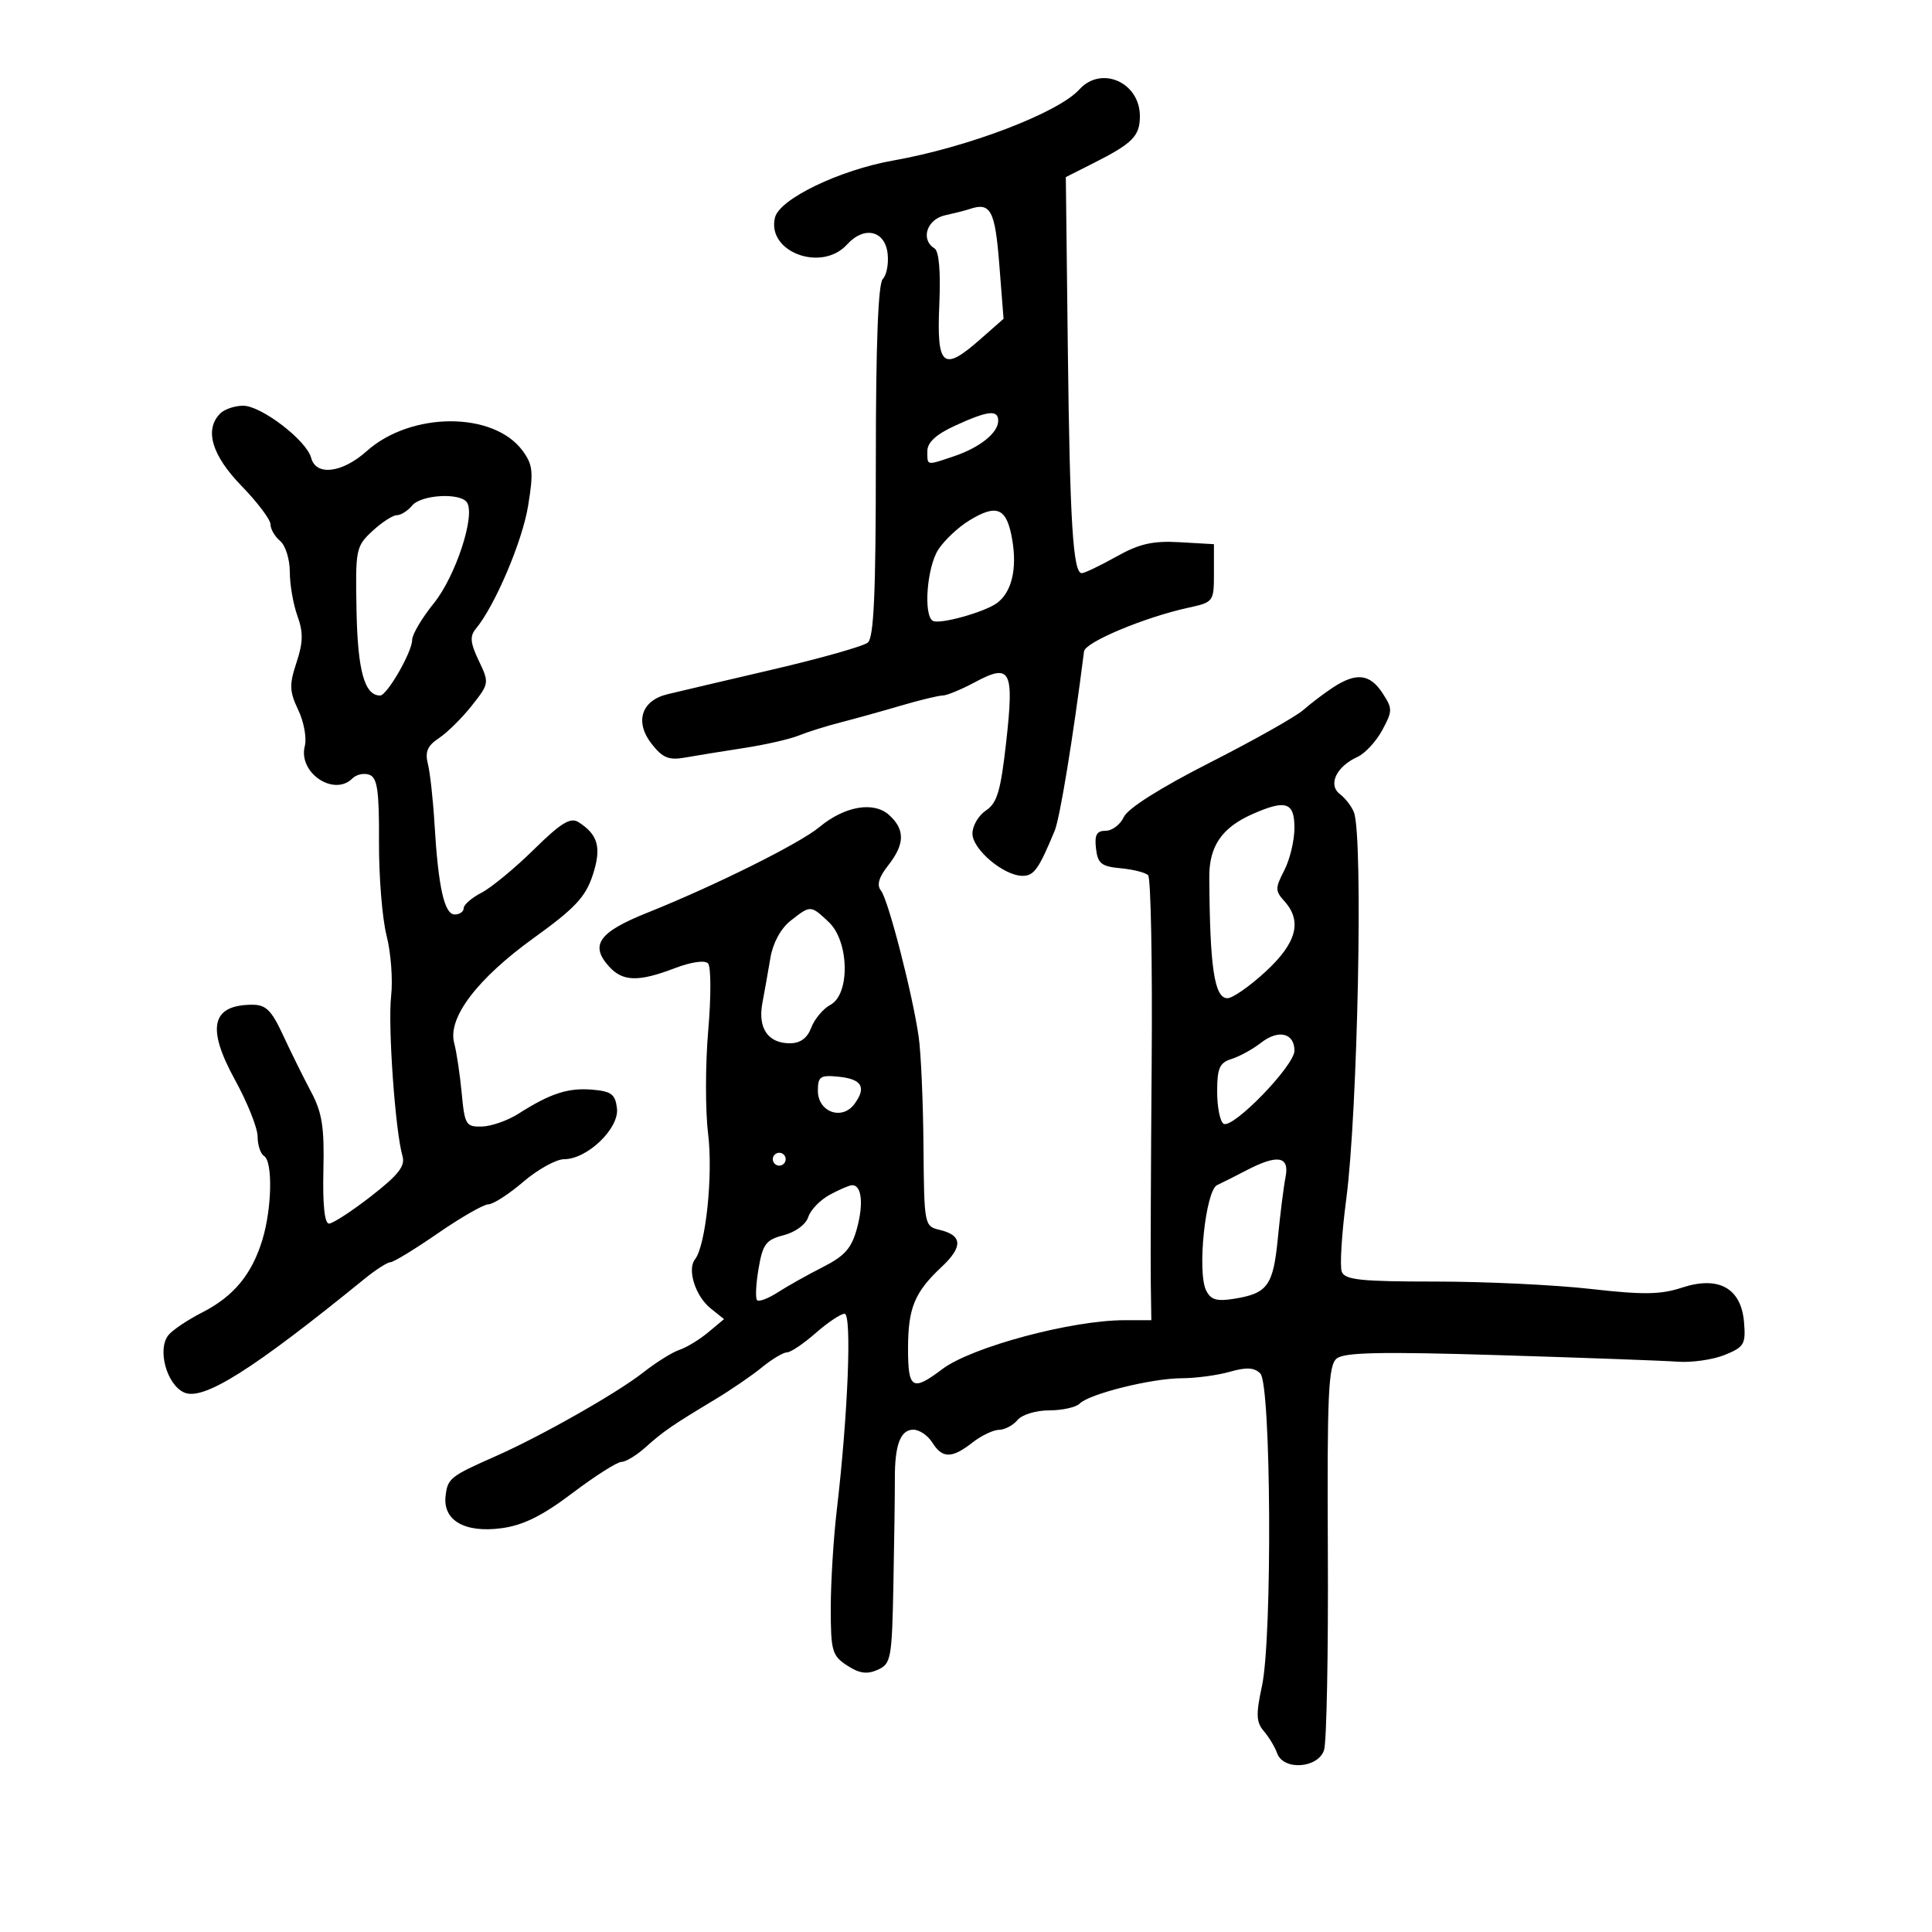<svg xmlns="http://www.w3.org/2000/svg" width="300" height="300" viewBox="0 0 300 300" version="1.1">
  <defs/>
  <path d="M207,106.742 C210.584,104.395 212.713,104.632 214.654,107.594 C216.254,110.037 216.253,110.374 214.638,113.374 C213.694,115.126 211.964,116.996 210.793,117.53 C207.5,119.03 206.163,121.86 208.062,123.309 C208.921,123.964 209.904,125.248 210.247,126.162 C211.688,130.008 210.834,172.64 209.043,186.218 C208.338,191.562 208.026,196.625 208.349,197.468 C208.839,198.743 211.283,199 222.933,199 C230.63,199 241.464,199.516 247.007,200.146 C255.144,201.071 257.868,201.034 261.149,199.951 C266.863,198.065 270.371,200.009 270.812,205.307 C271.097,208.724 270.835,209.168 267.812,210.393 C265.99,211.131 262.7,211.604 260.5,211.443 C258.3,211.282 245.826,210.826 232.78,210.428 C214.387,209.868 208.721,209.987 207.551,210.957 C206.265,212.025 206.064,216.422 206.187,240.855 C206.267,256.61 206.002,270.512 205.598,271.75 C204.671,274.596 199.28,274.966 198.317,272.25 C197.975,271.288 197.046,269.741 196.251,268.814 C195.056,267.42 195.005,266.211 195.955,261.814 C197.586,254.261 197.382,214.953 195.702,213.274 C194.768,212.339 193.545,212.27 190.977,213.006 C189.072,213.553 185.71,214.005 183.507,214.012 C178.837,214.026 169.175,216.425 167.651,217.949 C167.073,218.527 164.945,219 162.922,219 C160.873,219 158.694,219.664 158,220.5 C157.315,221.325 156.023,222.01 155.128,222.022 C154.232,222.034 152.375,222.924 151,224 C147.81,226.495 146.326,226.495 144.768,224 C144.081,222.9 142.757,222 141.827,222 C139.818,222 138.929,224.365 138.954,229.639 C138.964,231.763 138.863,239.081 138.73,245.901 C138.502,257.616 138.366,258.358 136.278,259.289 C134.626,260.026 133.429,259.856 131.534,258.614 C129.207,257.09 129,256.36 129,249.701 C129,245.711 129.422,238.859 129.937,234.474 C131.678,219.653 132.298,204 131.144,204 C130.553,204 128.532,205.35 126.653,207 C124.774,208.65 122.767,210 122.195,210 C121.622,210 119.881,211.04 118.327,212.311 C116.772,213.583 113.475,215.84 111,217.327 C104.376,221.308 102.984,222.266 100.216,224.75 C98.837,225.988 97.166,227 96.503,227 C95.84,227 92.419,229.176 88.899,231.835 C84.223,235.369 81.265,236.839 77.913,237.294 C72.166,238.075 68.731,236.09 69.193,232.254 C69.518,229.548 69.931,229.223 77,226.103 C84.017,223.005 95.819,216.309 99.846,213.141 C101.856,211.56 104.4,209.969 105.5,209.605 C106.6,209.242 108.609,208.019 109.964,206.888 L112.429,204.832 L110.347,203.166 C107.991,201.281 106.667,197.131 107.916,195.552 C109.598,193.425 110.743,182.429 109.951,176 C109.511,172.425 109.521,165.225 109.974,160 C110.427,154.775 110.414,150.093 109.945,149.596 C109.442,149.063 107.318,149.371 104.763,150.346 C99.129,152.498 96.702,152.433 94.567,150.074 C91.554,146.745 92.981,144.742 100.511,141.73 C111.009,137.53 124.153,130.989 127.226,128.435 C131.159,125.167 135.665,124.387 138.067,126.561 C140.56,128.817 140.513,131.079 137.903,134.396 C136.454,136.238 136.111,137.439 136.792,138.281 C137.919,139.675 141.705,154.356 142.657,161.029 C143.008,163.488 143.341,171.104 143.398,177.952 C143.499,190.272 143.526,190.411 145.926,190.98 C149.463,191.819 149.549,193.603 146.204,196.735 C142.001,200.67 141,203.113 141,209.434 C141,215.701 141.674,216.101 146.317,212.598 C150.872,209.162 166.383,205 174.639,205 L178.778,205 L178.693,199.25 C178.646,196.088 178.708,180.709 178.831,165.077 C178.953,149.444 178.704,136.313 178.277,135.898 C177.849,135.482 175.925,134.998 174,134.821 C171.021,134.548 170.453,134.091 170.184,131.75 C169.94,129.637 170.291,129 171.696,129 C172.703,129 173.97,128.034 174.513,126.854 C175.124,125.526 180.211,122.312 187.864,118.421 C194.664,114.964 201.189,111.29 202.364,110.257 C203.539,109.224 205.625,107.642 207,106.742 Z M34.2,64.2 C34.86,63.54 36.461,63 37.759,63 C40.572,63 47.609,68.395 48.314,71.093 C49.062,73.954 53.125,73.46 56.951,70.044 C63.837,63.896 76.657,63.873 81.154,70 C82.752,72.177 82.862,73.28 82.005,78.545 C81.107,84.068 76.861,94.053 73.885,97.639 C72.927,98.792 73.023,99.825 74.344,102.594 C75.987,106.04 75.971,106.144 73.256,109.577 C71.74,111.494 69.448,113.76 68.162,114.612 C66.371,115.799 65.969,116.74 66.445,118.635 C66.786,119.996 67.249,124.199 67.473,127.976 C68.054,137.78 68.999,142 70.611,142 C71.375,142 72,141.562 72,141.026 C72,140.49 73.246,139.407 74.769,138.619 C76.292,137.832 79.945,134.818 82.886,131.923 C87.067,127.807 88.576,126.874 89.801,127.646 C92.897,129.599 93.442,131.631 92.022,135.933 C90.915,139.286 89.251,141.06 82.97,145.583 C74.101,151.969 69.481,158.047 70.525,161.957 C70.898,163.356 71.424,166.863 71.694,169.75 C72.154,174.667 72.354,174.995 74.843,174.927 C76.304,174.887 78.85,173.993 80.5,172.942 C85.452,169.786 88.202,168.887 91.944,169.201 C94.942,169.453 95.548,169.91 95.804,172.116 C96.163,175.218 91.19,180 87.603,180 C86.369,180 83.52,181.575 81.271,183.5 C79.022,185.425 76.579,187.003 75.841,187.006 C75.103,187.009 71.575,189.032 68,191.5 C64.425,193.968 61.112,195.991 60.637,195.994 C60.163,195.997 58.363,197.148 56.637,198.552 C39.166,212.763 31.538,217.566 28.579,216.218 C25.856,214.977 24.374,209.459 26.179,207.284 C26.832,206.497 29.176,204.931 31.387,203.803 C36.271,201.311 39.095,197.908 40.735,192.542 C42.229,187.652 42.377,180.351 41,179.5 C40.45,179.16 40,177.799 40,176.475 C40,175.152 38.416,171.188 36.481,167.666 C32.038,159.584 32.84,156.052 39.127,156.015 C41.291,156.003 42.142,156.837 43.956,160.75 C45.167,163.363 47.115,167.3 48.285,169.5 C50.025,172.771 50.377,175.004 50.216,181.75 C50.091,187.042 50.402,190 51.085,190 C51.671,190 54.61,188.088 57.617,185.75 C61.884,182.432 62.954,181.061 62.496,179.5 C61.38,175.695 60.214,159.282 60.732,154.681 C61.019,152.141 60.701,147.911 60.027,145.281 C59.353,142.651 58.823,136.09 58.85,130.699 C58.889,122.831 58.599,120.783 57.382,120.316 C56.548,119.996 55.356,120.244 54.733,120.867 C51.84,123.76 46.253,119.966 47.331,115.842 C47.651,114.619 47.194,112.103 46.315,110.252 C44.936,107.346 44.899,106.338 46.038,102.884 C47.077,99.736 47.107,98.186 46.18,95.62 C45.531,93.826 45,90.758 45,88.801 C45,86.845 44.325,84.685 43.5,84 C42.675,83.315 42,82.152 42,81.416 C42,80.679 39.975,77.993 37.5,75.447 C32.874,70.687 31.703,66.697 34.2,64.2 Z M167.599,13.891 C170.999,10.134 177,12.778 177,18.033 C177,21.126 175.88,22.261 169.803,25.328 L165.5,27.5 L165.809,54 C166.125,81.062 166.617,89 167.979,89 C168.402,89 170.805,87.851 173.318,86.446 C176.939,84.422 178.99,83.955 183.194,84.196 L188.5,84.5 L188.5,89 C188.5,93.438 188.445,93.512 184.5,94.371 C177.744,95.843 168.509,99.709 168.328,101.142 C166.632,114.534 164.587,127.029 163.77,129 C161.295,134.964 160.558,136 158.791,136 C155.87,136 151,131.895 151,129.434 C151,128.229 151.947,126.615 153.105,125.846 C154.839,124.695 155.392,122.815 156.246,115.166 C157.49,104.025 156.931,102.961 151.394,105.929 C149.268,107.068 147.012,108 146.38,108 C145.747,108 142.815,108.71 139.865,109.578 C136.914,110.446 132.7,111.618 130.5,112.182 C128.3,112.746 125.375,113.664 124,114.222 C122.625,114.779 118.8,115.649 115.5,116.155 C112.2,116.662 108.103,117.325 106.395,117.63 C103.861,118.083 102.907,117.697 101.201,115.529 C98.528,112.13 99.571,108.791 103.613,107.808 C105.201,107.422 112.575,105.69 120,103.958 C127.425,102.227 134.063,100.347 134.75,99.782 C135.694,99.006 136,92.105 136,71.578 C136,53.479 136.36,44.04 137.078,43.322 C137.671,42.729 138.009,40.951 137.828,39.372 C137.417,35.775 134.174,35.045 131.54,37.956 C127.58,42.331 119,39.12 120.344,33.766 C121.068,30.881 130.384,26.395 138.706,24.924 C150.285,22.876 164.316,17.519 167.599,13.891 Z M64,78.5 C63.315,79.325 62.243,80 61.617,80 C60.992,80 59.285,81.108 57.825,82.462 C55.265,84.835 55.177,85.279 55.361,94.84 C55.542,104.177 56.606,108 59.024,108 C60.1,108 64,101.23 64,99.361 C64,98.523 65.516,95.961 67.369,93.668 C70.72,89.523 73.821,80.137 72.529,78.047 C71.552,76.466 65.418,76.792 64,78.5 Z M194.5,126.403 C189.73,128.508 187.749,131.4 187.777,136.216 C187.86,150.263 188.572,155 190.602,155 C191.395,155 194.06,153.143 196.522,150.873 C201.35,146.422 202.248,143.037 199.427,139.92 C197.997,138.339 197.997,137.906 199.427,135.141 C200.292,133.468 201,130.502 201,128.55 C201,124.558 199.673,124.119 194.5,126.403 Z M193.5,181.753 C191.85,182.617 189.825,183.634 189,184.014 C187.198,184.845 185.869,197.485 187.28,200.365 C188.004,201.843 188.918,202.113 191.686,201.664 C196.848,200.826 197.707,199.623 198.429,192.222 C198.789,188.525 199.326,184.262 199.622,182.75 C200.255,179.51 198.372,179.203 193.5,181.753 Z M150.5,32.48 C149.95,32.67 148.262,33.098 146.75,33.432 C143.909,34.058 142.9,37.202 145.104,38.564 C145.812,39.002 146.081,42.154 145.854,47.354 C145.436,56.931 146.43,57.777 152.166,52.727 L155.832,49.5 L155.166,41.011 C154.506,32.601 153.815,31.336 150.5,32.48 Z M122.771,142.965 C121.246,144.165 120.023,146.405 119.633,148.715 C119.281,150.797 118.718,153.967 118.381,155.759 C117.651,159.656 119.253,162 122.647,162 C124.274,162 125.349,161.212 125.977,159.561 C126.487,158.219 127.826,156.628 128.952,156.026 C132.032,154.377 131.862,146.158 128.686,143.174 C127.287,141.86 126.583,141.198 125.85,141.163 C125.106,141.128 124.332,141.738 122.771,142.965 Z M150.457,80.849 C148.784,81.877 146.646,83.891 145.707,85.324 C143.946,88.012 143.357,95.485 144.835,96.398 C145.846,97.023 152.966,95.041 154.854,93.609 C157.107,91.901 157.953,88.335 157.18,83.808 C156.332,78.839 154.814,78.171 150.457,80.849 Z M128.819,185.536 C127.344,186.337 125.853,187.888 125.505,188.984 C125.143,190.124 123.517,191.327 121.704,191.797 C118.931,192.515 118.442,193.165 117.788,196.996 C117.377,199.404 117.275,201.608 117.561,201.894 C117.847,202.18 119.3,201.628 120.79,200.666 C122.281,199.705 125.42,197.943 127.767,196.752 C131.202,195.007 132.24,193.824 133.084,190.687 C134.126,186.819 133.781,183.963 132.281,184.04 C131.852,184.062 130.293,184.735 128.819,185.536 Z M195.814,161.918 C194.541,162.912 192.488,164.042 191.25,164.43 C189.367,165.02 189,165.848 189,169.508 C189,171.914 189.447,174.158 189.993,174.496 C191.407,175.37 201,165.486 201,163.155 C201,160.394 198.522,159.804 195.814,161.918 Z M148.25,66.122 C145.358,67.452 144,68.703 144,70.038 C144,70.982 143.965,71.533 144.219,71.756 C144.585,72.078 145.554,71.713 148.101,70.858 C152.132,69.505 155,67.213 155,65.345 C155,63.572 153.396,63.757 148.25,66.122 Z M127,169.369 C127,172.687 130.766,174.041 132.687,171.413 C134.587,168.815 133.833,167.548 130.173,167.187 C127.373,166.91 127,167.167 127,169.369 Z M120,180 C120,180.55 120.45,181 121,181 C121.55,181 122,180.55 122,180 C122,179.45 121.55,179 121,179 C120.45,179 120,179.45 120,180 Z"/>
</svg>


